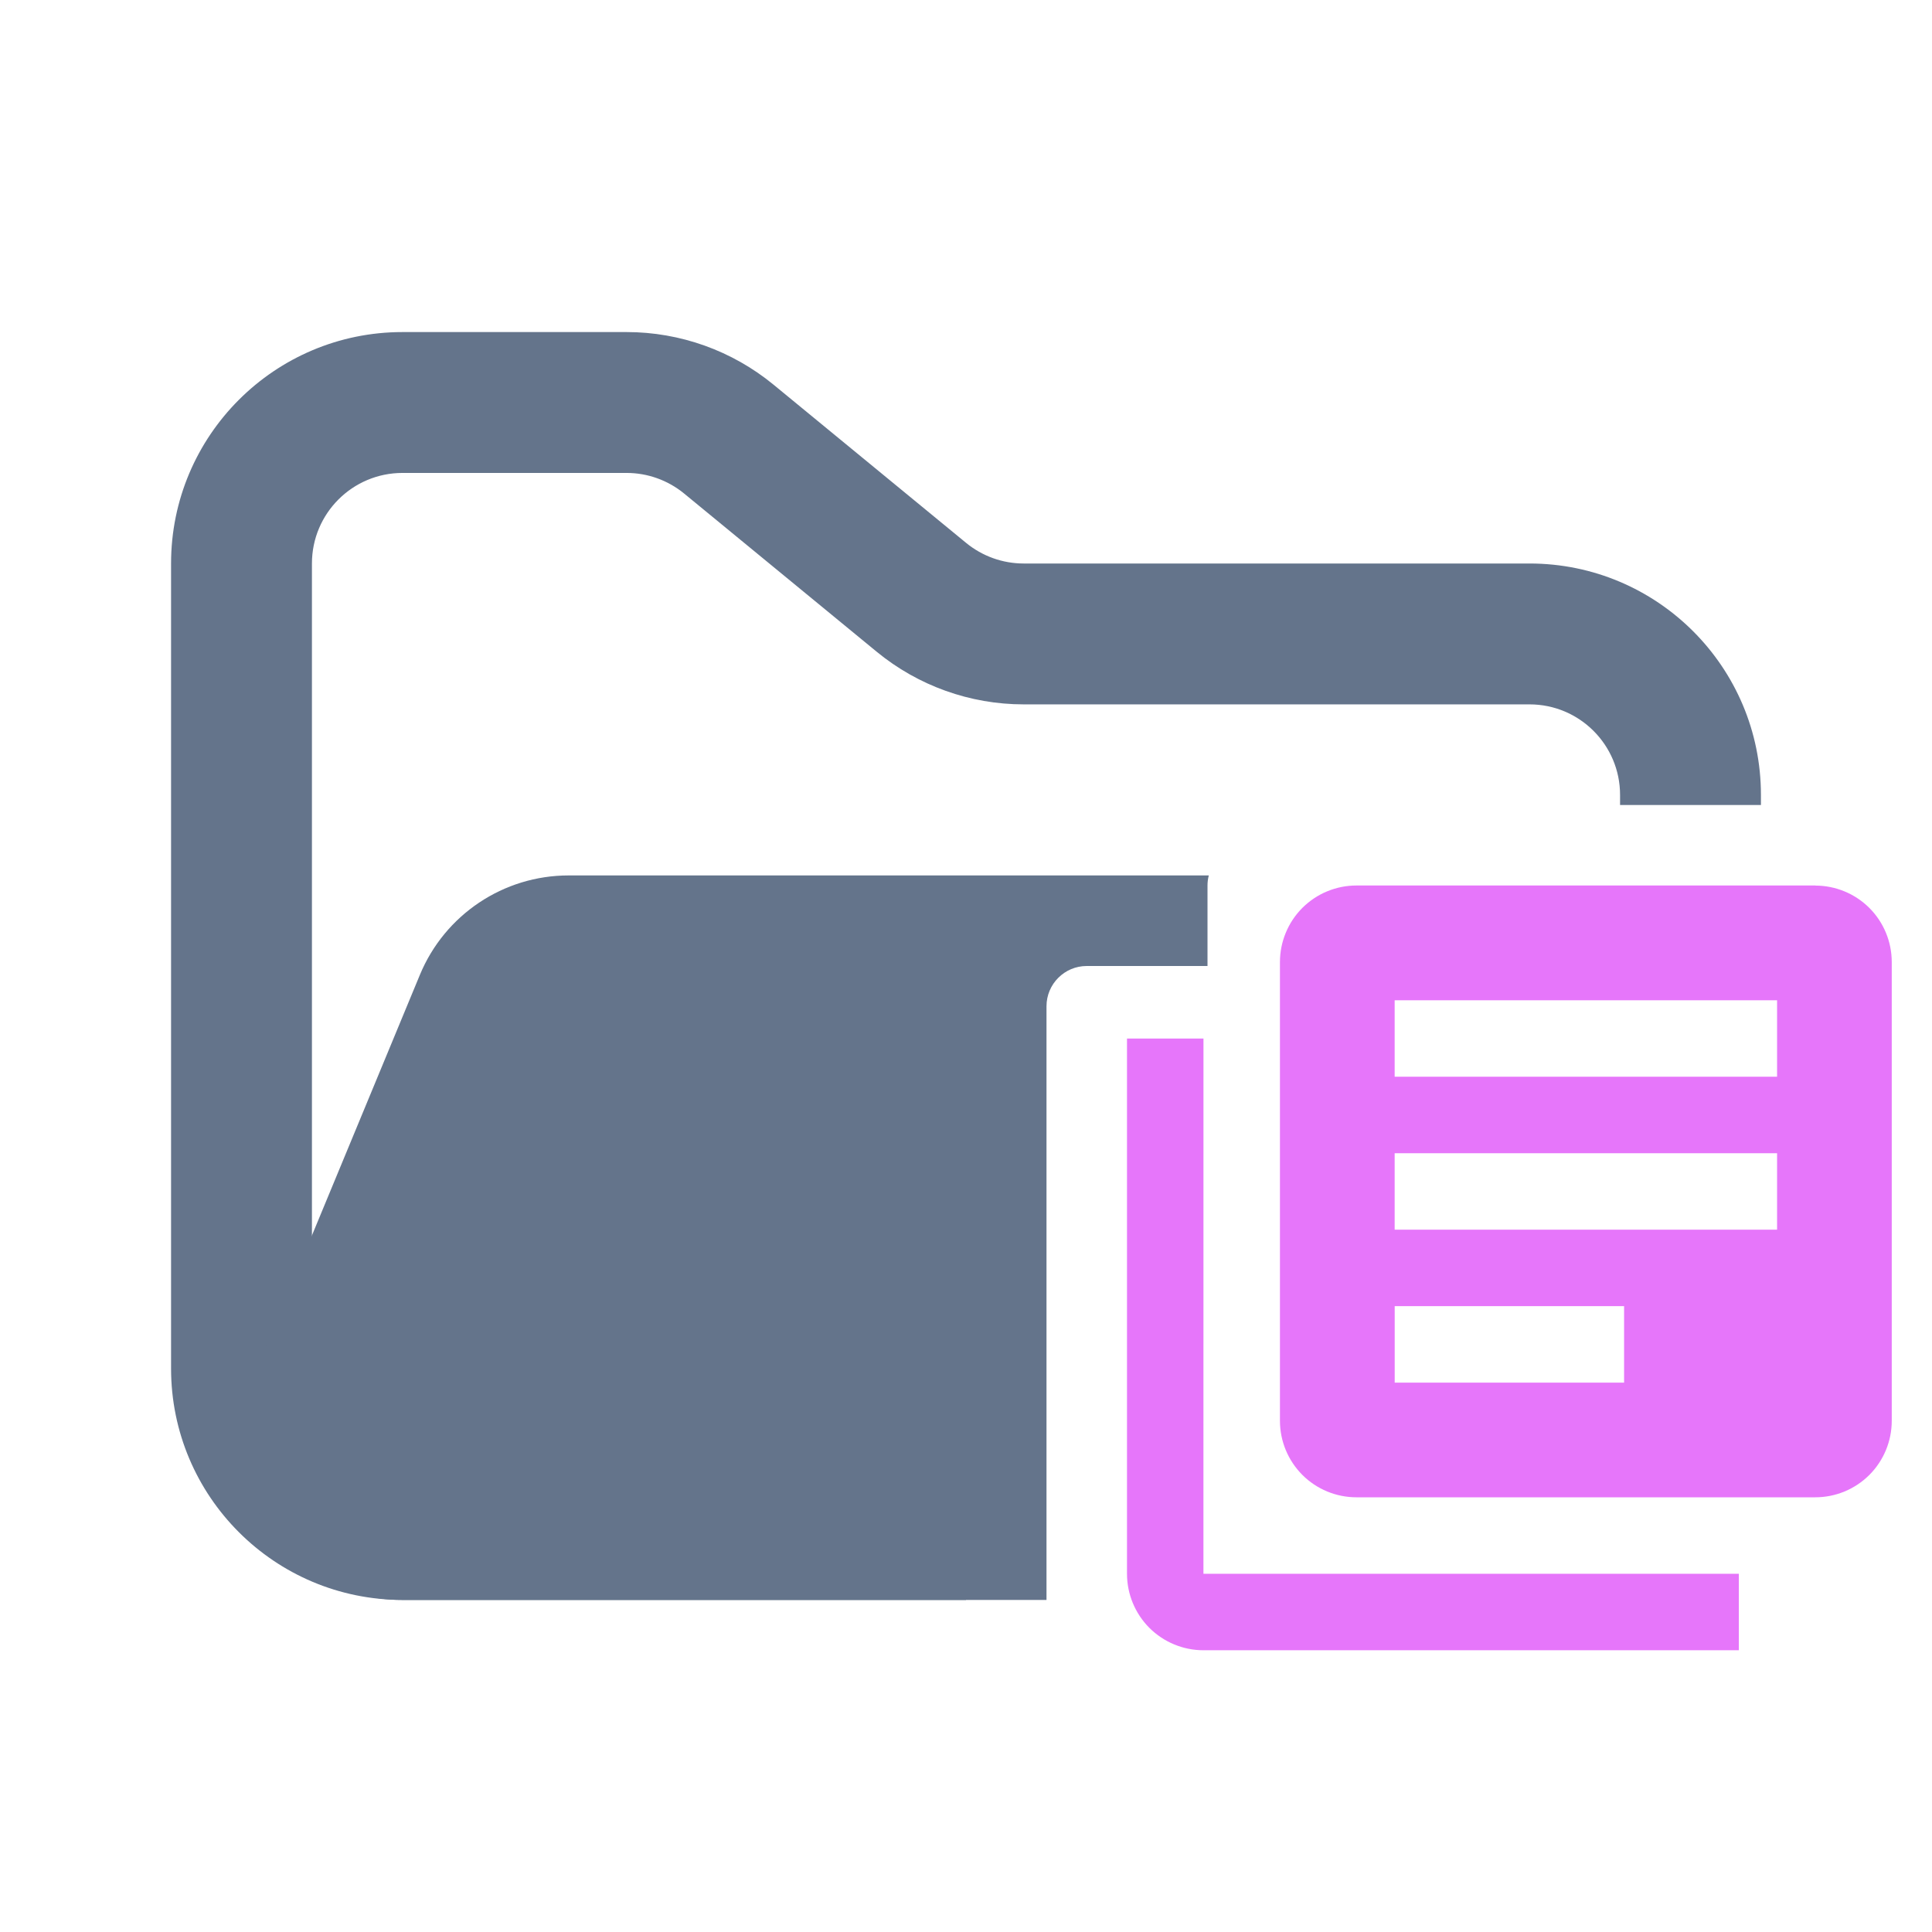 <svg width="48" height="48" viewBox="0 0 48 48" fill="none" xmlns="http://www.w3.org/2000/svg">
<path fill-rule="evenodd" clip-rule="evenodd" d="M10 8.25C6.824 8.25 4.25 10.824 4.25 14V34C4.25 37.176 6.824 39.75 10 39.75H24V36.25H10C8.757 36.25 7.75 35.243 7.75 34V14C7.75 12.757 8.757 11.75 10 11.75H15.568C16.089 11.75 16.593 11.931 16.996 12.261L21.782 16.193C22.811 17.038 24.101 17.5 25.432 17.5H38C39.243 17.5 40.25 18.507 40.25 19.75V20H43.75V19.75C43.75 16.574 41.176 14 38 14H25.432C24.911 14 24.407 13.819 24.004 13.489L19.218 9.557C18.189 8.712 16.899 8.25 15.568 8.25H10Z" fill="#64748B"/>
<path fill-rule="evenodd" clip-rule="evenodd" d="M30.032 21.75C30.011 21.83 30 21.914 30 22V24H27C26.448 24 26 24.448 26 25V39.75H9.986C7.135 39.75 5.2 36.853 6.29 34.219L10.432 24.22C11.051 22.725 12.509 21.75 14.127 21.75L15.182 21.75H21.704L30.032 21.75Z" fill="#64748B"/>
<path fill-rule="evenodd" clip-rule="evenodd" d="M44.151 26.751H34.65V24.851H44.151M40.35 34.351H34.651V32.451H40.35M44.151 30.551H34.65V28.651H44.151M45.1 22H33.7C33.451 22 33.204 22.049 32.973 22.145C32.742 22.24 32.533 22.381 32.356 22.557C32.18 22.734 32.04 22.943 31.945 23.174C31.849 23.405 31.8 23.652 31.8 23.902V35.3C31.8 35.804 32.001 36.287 32.357 36.644C32.713 37 33.197 37.2 33.7 37.2H45.1C45.604 37.2 46.087 37 46.444 36.644C46.8 36.287 47 35.804 47 35.3V23.902C47 23.398 46.8 22.914 46.444 22.558C46.087 22.202 45.604 22.002 45.1 22.002M29.9 25.802H28V39.1C28 39.604 28.2 40.087 28.556 40.444C28.913 40.8 29.396 41 29.9 41H43.201V39.1H29.899L29.9 25.802Z" fill="#E676FA"/>
</svg>
